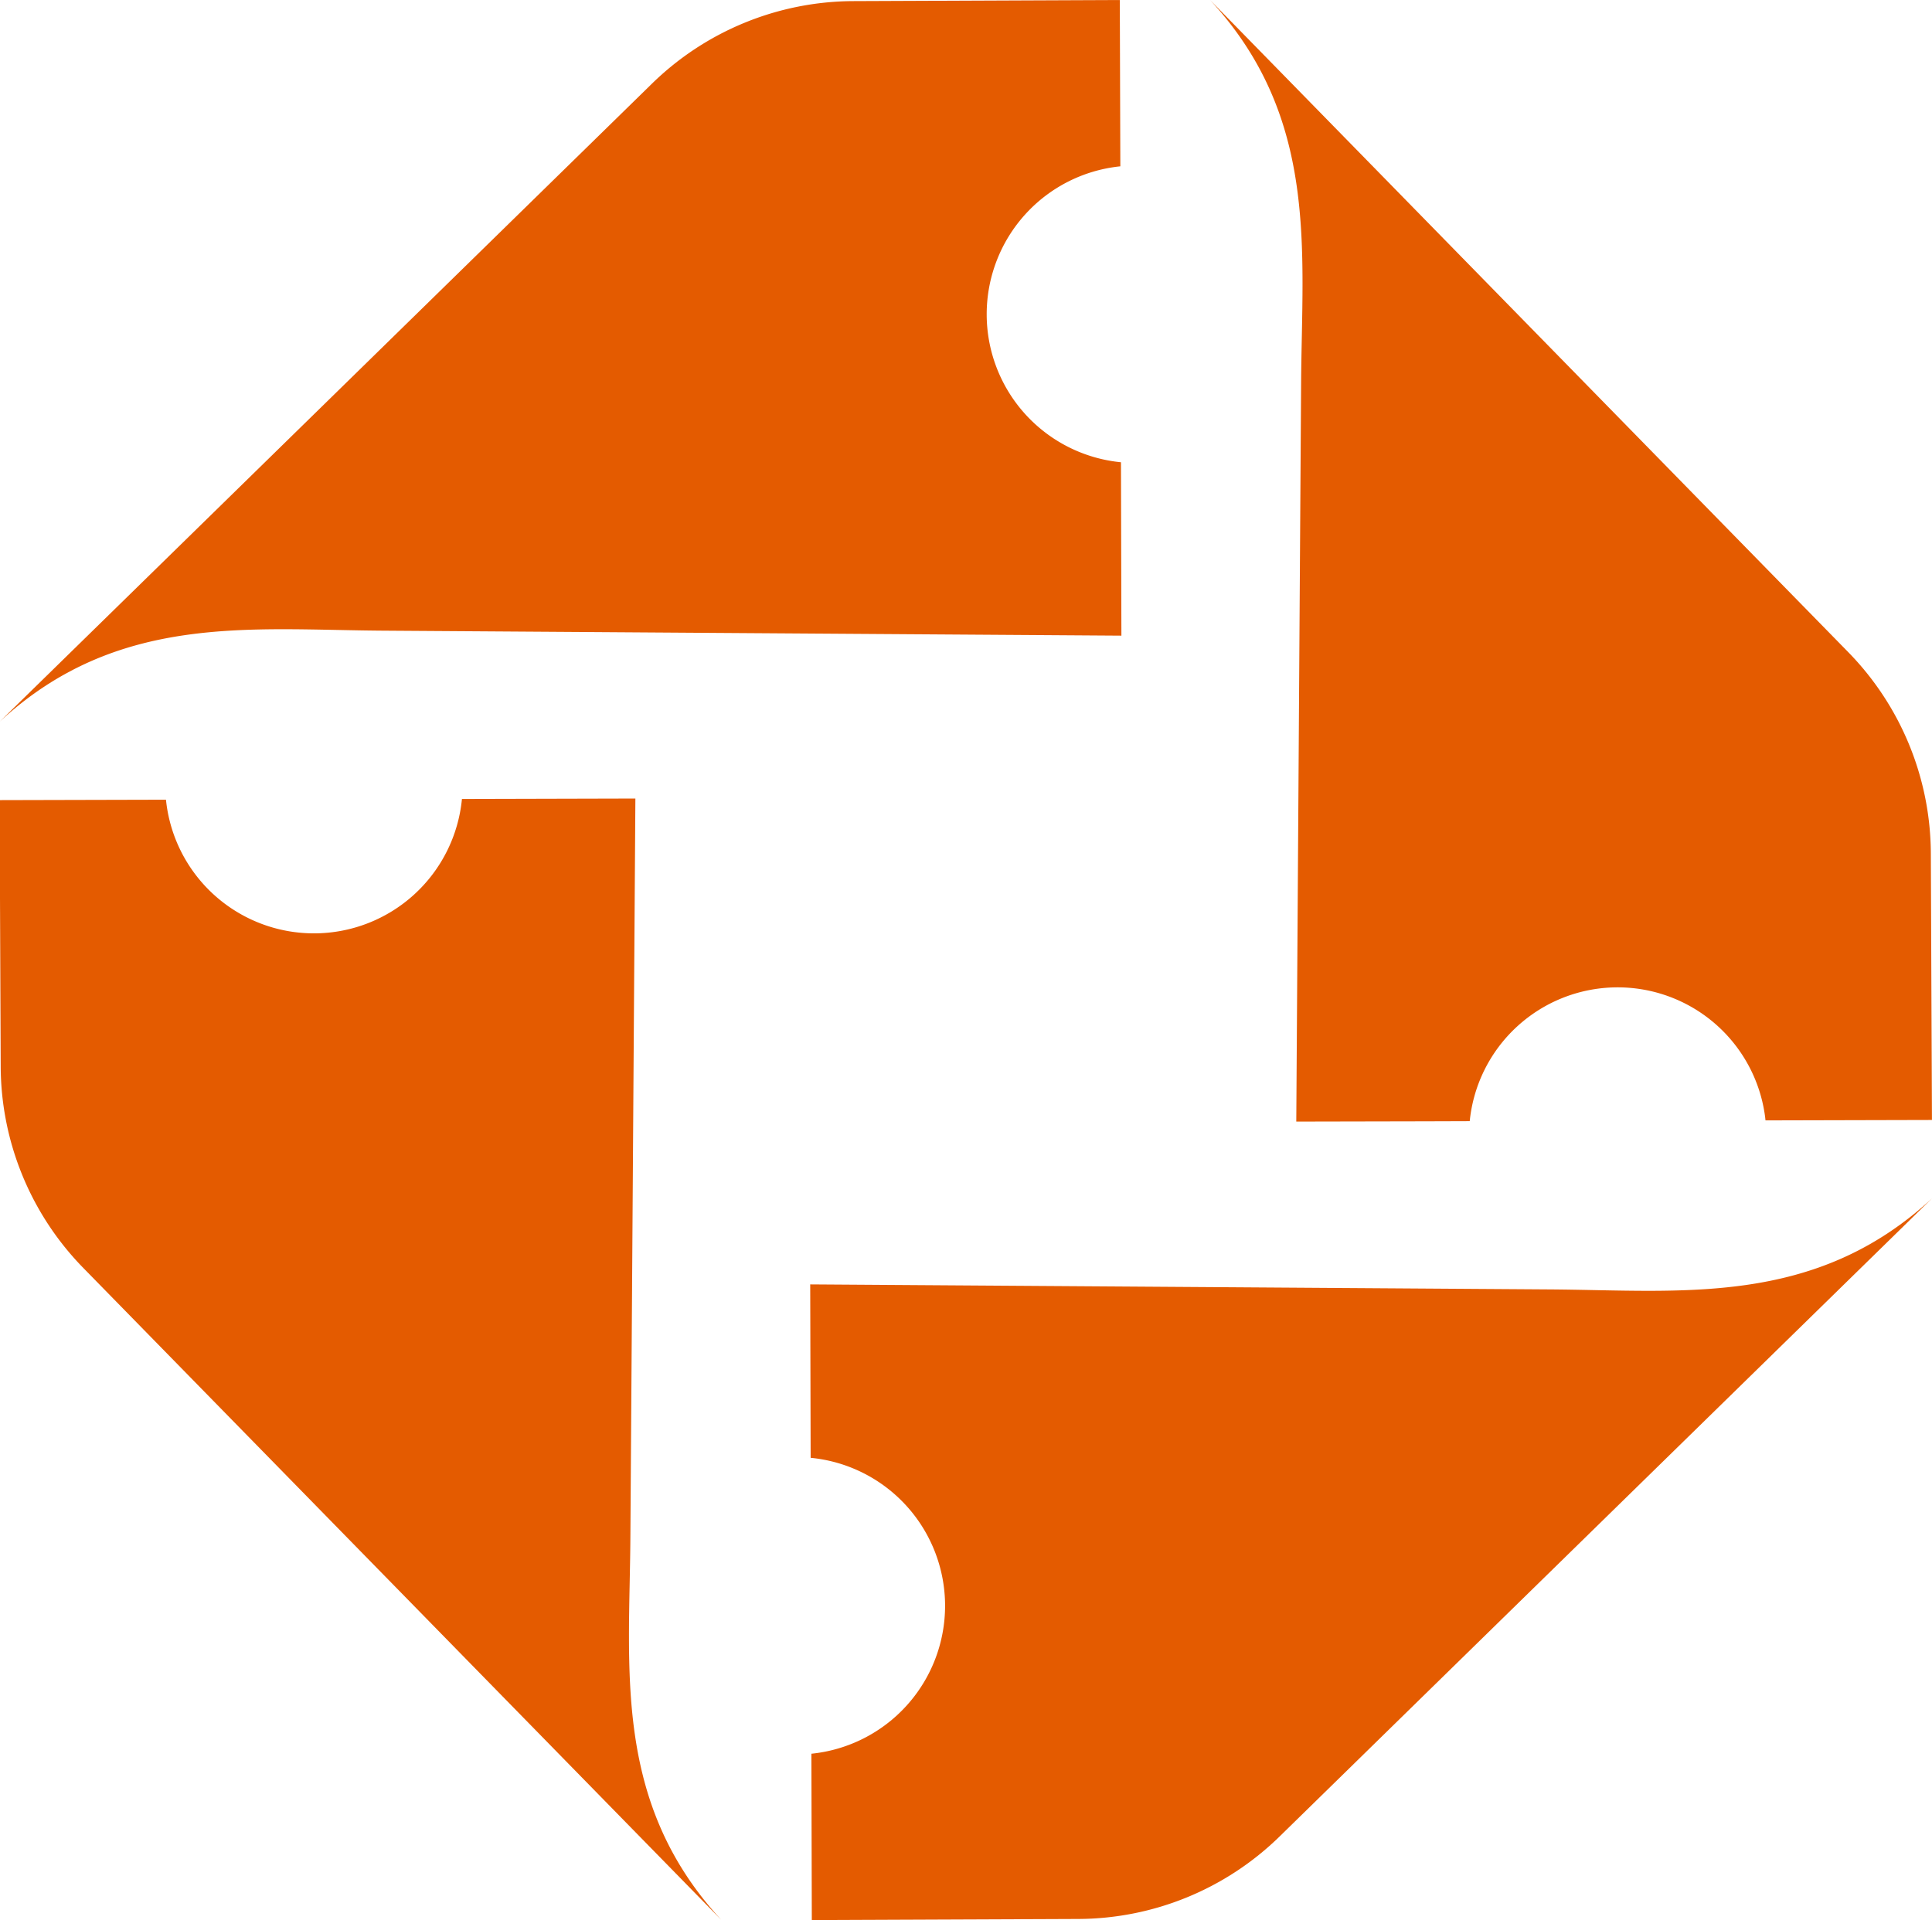 <svg id="Layer_1" data-name="Layer 1" xmlns="http://www.w3.org/2000/svg" viewBox="0 0 800.16 795.38"><defs><style>.cls-1{fill:#e45b00;}</style></defs><path class="cls-1" d="M261.08,637l2.07-306.21-71.83.18a61.59,61.59,0,0,1-122.58.31l-68.91.17L.29,441.86A120,120,0,0,0,34.5,525.25L298.79,795.38C253.87,746.83,260.71,692.05,261.08,637Z"/><path class="cls-1" d="M158.23,261.25l306.21,2.07-.18-71.83A61.6,61.6,0,0,1,464,68.9L463.78,0,353.35.46A119.94,119.94,0,0,0,270,34.67L-.17,299C48.39,254,103.17,260.87,158.23,261.25Z"/><path class="cls-1" d="M641.77,534.14l-306.21-2.08.18,71.84a61.59,61.59,0,0,1,.31,122.58l.17,68.9,110.42-.45A119.92,119.92,0,0,0,530,760.72L800.16,496.43C751.61,541.35,696.83,534.51,641.77,534.14Z"/><path class="cls-1" d="M538.87,158.4l-2,306.21,53.37-.11,18.46-.06A61.58,61.58,0,0,1,731,462.36c.08.61.14,1.18.2,1.76l68.94-.17-.46-110.43a119.93,119.93,0,0,0-34.21-83.37l0,0L731.07,235,501.16,0C546.11,48.58,539.24,103.33,538.87,158.4Z"/></svg>